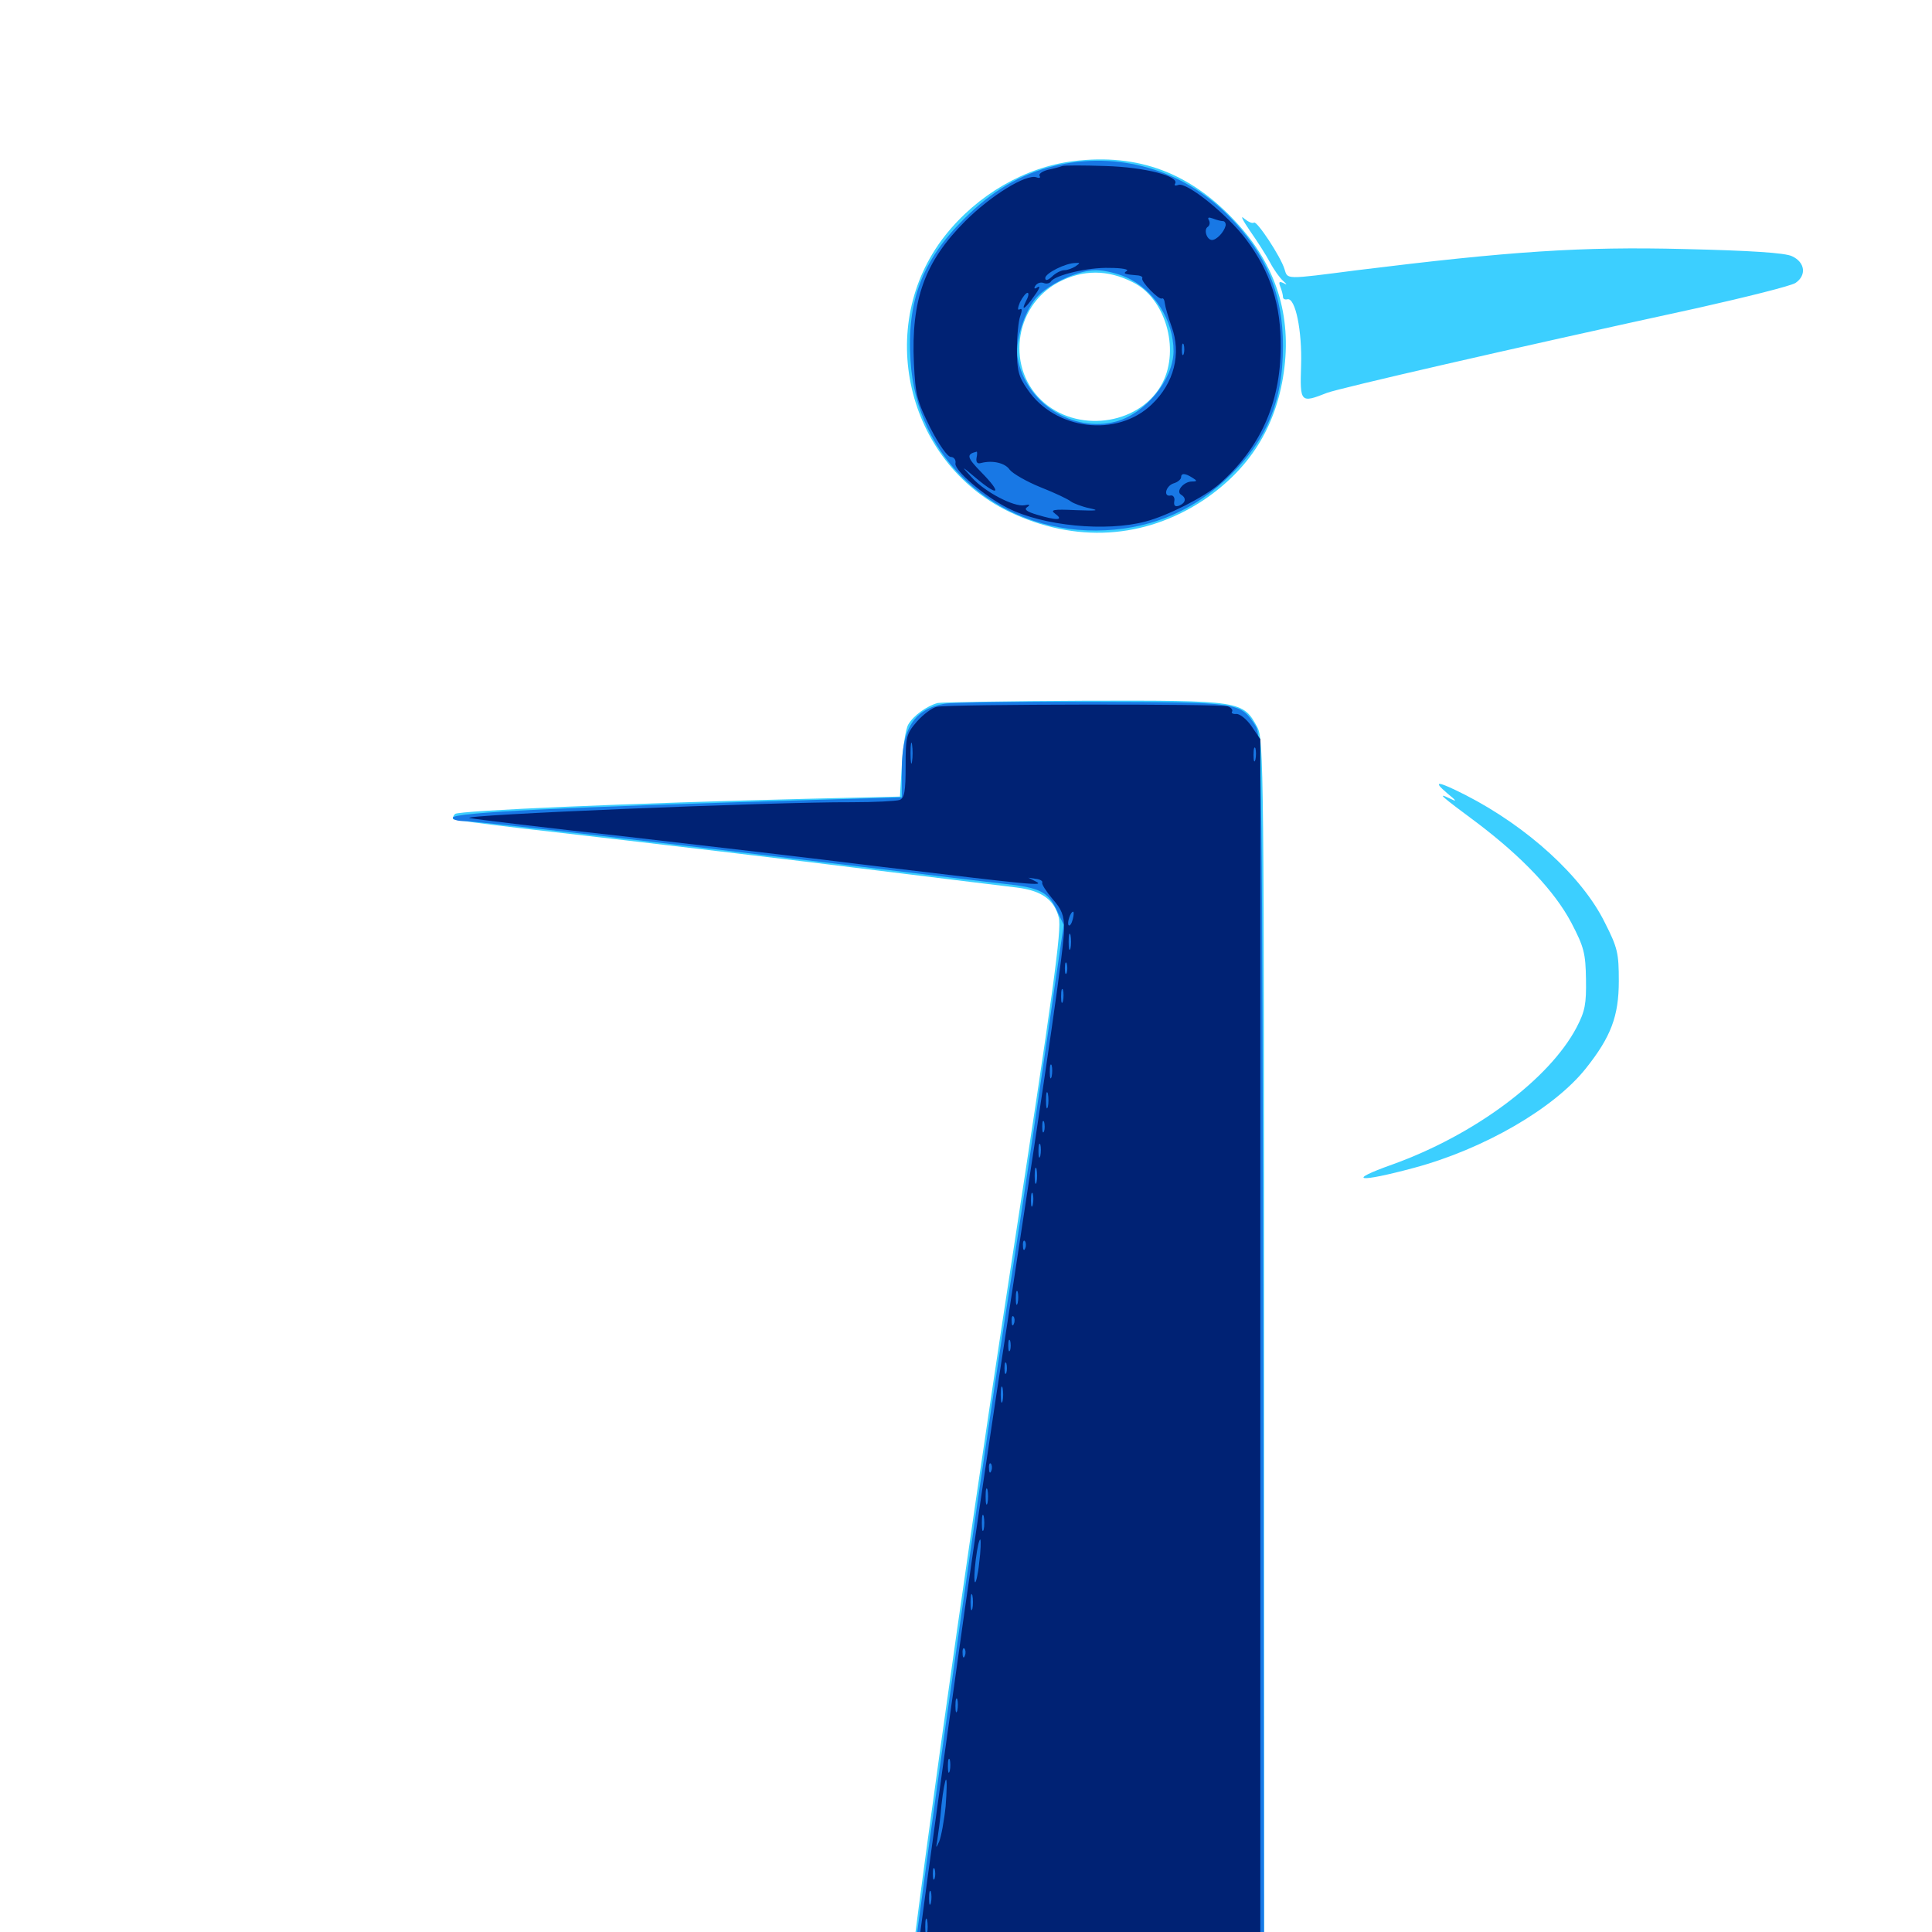 <svg xmlns="http://www.w3.org/2000/svg" viewBox="0 -1000 1000 1000">
	<path fill="#3ccfff" d="M555.664 -916.602C530.469 -913.477 505.859 -899.219 489.062 -877.93C452.539 -831.445 468.945 -760.938 522.266 -735.156C556.445 -718.75 592.383 -720.898 623.047 -741.211C646.68 -757.227 660.352 -778.711 664.453 -807.031C668.75 -836.523 660.547 -862.695 639.844 -884.961C616.211 -910.547 589.258 -920.703 555.664 -916.602ZM586.328 -853.906C603.125 -845.703 610.742 -819.531 601.758 -801.953C591.016 -780.859 559.57 -775.391 540.625 -791.406C520.508 -808.398 524.414 -841.406 547.852 -853.906C560.547 -860.547 573.242 -860.547 586.328 -853.906ZM646.875 -880.664C650.586 -875.391 655.469 -867.773 657.422 -864.062C659.375 -860.352 662.5 -856.055 664.062 -854.688C666.211 -852.734 666.406 -852.344 664.258 -853.516C662.109 -854.492 661.719 -854.102 662.695 -851.562C663.477 -849.609 664.062 -847.266 664.062 -846.289C664.062 -845.312 665.039 -844.727 666.406 -845.117C670.508 -845.898 674.023 -828.711 673.438 -810.742C672.852 -791.602 673.047 -791.211 686.914 -796.68C693.945 -799.219 779.297 -818.945 878.906 -840.625C904.102 -846.289 926.758 -851.953 929.297 -853.516C935.156 -857.422 934.375 -864.258 927.539 -867.383C924.023 -869.141 905.859 -870.312 871.875 -871.094C818.555 -872.461 781.445 -869.922 702.539 -860.156C664.648 -855.273 666.602 -855.273 664.844 -860.742C662.891 -867.188 650.391 -886.133 649.023 -884.766C648.242 -884.18 646.094 -885.156 643.945 -886.914C641.797 -888.867 643.164 -886.133 646.875 -880.664ZM485.352 -636.133C479.688 -634.57 472.852 -629.688 470.117 -625C468.75 -622.656 467.383 -613.477 466.797 -604.297L465.82 -587.695L416.992 -586.523C328.906 -584.375 237.305 -580.469 235.547 -578.711C234.57 -577.734 234.18 -576.562 234.57 -575.977C235.156 -575.586 250.977 -573.438 269.727 -571.289C342.969 -562.891 409.18 -555.078 460.742 -548.633C490.43 -544.922 519.922 -541.406 526.172 -540.625C539.062 -539.062 545.703 -534.375 548.047 -525C549.609 -518.945 545.117 -486.523 523.242 -344.531C499.219 -188.867 468.75 29.883 468.75 45.508V50H561.523H654.297V-283.594C654.297 -602.734 654.102 -617.383 650.781 -623.633C643.359 -637.305 642.383 -637.5 561.523 -637.305C521.875 -637.109 487.5 -636.523 485.352 -636.133ZM749.023 -589.453C754.297 -585.156 754.297 -584.766 750 -586.914C743.75 -589.844 745.703 -588.086 764.648 -574.023C788.086 -556.25 804.688 -538.672 813.281 -522.461C819.922 -509.766 820.703 -506.445 820.898 -493.164C821.094 -480.469 820.508 -476.758 816.016 -468.164C801.758 -441.211 763.086 -412.5 720.703 -397.266C696.484 -388.672 702.734 -387.695 731.836 -395.508C768.164 -405.273 804.492 -426.367 820.898 -447.07C833.789 -463.281 837.891 -474.023 837.891 -492.188C837.891 -506.641 837.305 -509.375 830.664 -522.461C818.945 -546.289 790.625 -572.07 758.594 -588.477C743.945 -595.898 741.211 -596.094 749.023 -589.453Z"/>
	<path fill="#1878e5" d="M545.508 -914.062C528.125 -909.766 513.672 -901.367 499.023 -886.719C477.344 -865.234 469.336 -844.141 471.289 -813.477C474.219 -762.695 515.234 -725.195 567.383 -725.391C592.969 -725.586 615.234 -734.18 633.594 -750.977C655.078 -770.508 664.062 -791.406 664.062 -820.898C664.062 -847.852 655.469 -868.359 636.133 -888.086C612.305 -912.305 578.516 -922.07 545.508 -914.062ZM583.008 -856.445C597.461 -850 607.422 -834.18 607.422 -818.164C607.227 -803.516 593.164 -786.133 577.734 -781.836C555.273 -775.781 530.859 -791.406 526.758 -814.648C525.391 -822.07 529.297 -836.133 534.961 -844.141C540.43 -851.953 557.227 -860.156 567.188 -860.156C571.68 -860.156 578.711 -858.398 583.008 -856.445ZM488.867 -635.742C473.242 -633.008 466.797 -623.047 466.797 -601.758V-587.305L420.508 -585.938C292.773 -582.227 234.375 -579.492 234.375 -576.758C234.375 -575.781 236.914 -575 240.234 -575C246.094 -575 329.492 -565.43 444.336 -551.562C479.883 -547.266 513.672 -543.164 519.531 -542.578C537.891 -540.625 542.383 -538.477 546.68 -529.492L550.586 -521.289L545.703 -488.086C543.164 -469.922 538.281 -437.305 535.156 -415.82C532.031 -394.336 525.586 -351.758 520.703 -321.094C505.273 -222.266 468.75 37.695 468.75 49.414C468.75 49.805 510.547 50 561.523 50H654.297L653.906 -284.57C653.32 -600.391 653.125 -619.336 649.805 -624.414C641.797 -636.523 642.578 -636.523 566.406 -636.719C528.32 -636.914 493.359 -636.523 488.867 -635.742Z"/>
	<path fill="#002274" d="M549.805 -914.062C548.828 -913.672 545.312 -912.695 542.383 -912.109C539.453 -911.328 537.5 -909.961 538.086 -908.984C538.672 -908.008 538.086 -907.617 536.523 -908.203C531.25 -910.156 512.891 -898.828 499.609 -885.547C478.711 -864.648 471.484 -844.922 473.047 -811.914C473.828 -795.508 474.609 -792.578 481.445 -778.711C485.938 -769.922 490.43 -763.477 492.188 -763.477C493.75 -763.477 494.922 -761.914 494.531 -760.156C493.945 -756.445 509.57 -743.164 521.484 -737.109C539.844 -727.734 572.461 -724.609 592.969 -730.078C604.297 -733.008 623.438 -742.773 631.055 -749.414C652.344 -768.164 662.695 -791.211 662.891 -820.117C663.086 -842.383 657.617 -859.18 644.922 -876.172C635.156 -889.062 614.258 -905.859 609.961 -904.297C608.398 -903.711 607.617 -903.906 608.203 -904.883C610.742 -908.789 592.578 -913.477 572.266 -914.062C560.938 -914.453 550.977 -914.453 549.805 -914.062ZM585.352 -911.719C586.133 -912.305 584.961 -912.891 582.812 -912.695C580.664 -912.695 580.078 -912.109 581.641 -911.523C583.008 -910.938 584.766 -911.133 585.352 -911.719ZM611.914 -897.852C613.086 -898.438 612.109 -898.828 609.375 -898.828C606.641 -898.828 605.664 -898.438 607.031 -897.852C608.203 -897.461 610.547 -897.461 611.914 -897.852ZM633.008 -885.547C633.984 -885.547 634.57 -884.375 634.375 -883.203C633.594 -879.883 629.688 -875.781 627.344 -875.781C624.609 -875.781 622.852 -881.25 625.195 -882.617C626.172 -883.398 626.367 -884.766 625.781 -885.938C624.805 -887.5 625.586 -887.695 627.734 -886.914C629.688 -886.133 632.031 -885.547 633.008 -885.547ZM556.641 -862.109C555.078 -861.133 552.539 -860.156 550.977 -860.156C549.414 -860.156 546.484 -858.789 544.531 -856.836C542.383 -854.883 541.016 -854.492 541.016 -856.055C541.016 -858.594 551.562 -863.867 556.641 -863.867C559.18 -864.062 559.18 -863.867 556.641 -862.109ZM583.203 -859.766C581.055 -858.398 581.836 -858.008 589.258 -857.422C590.625 -857.227 591.602 -856.641 591.211 -855.859C590.625 -854.102 600 -844.531 601.367 -845.508C602.148 -845.898 602.734 -844.727 602.93 -842.969C603.125 -841.211 604.688 -835.742 606.445 -830.859C611.523 -816.992 607.812 -801.758 596.094 -790.625C578.125 -773.438 546.094 -777.344 531.836 -798.438C527.148 -805.078 526.367 -808.398 526.367 -819.141C526.367 -826.172 527.148 -833.984 528.125 -836.523C529.102 -839.453 529.102 -840.625 527.734 -839.844C526.562 -839.258 526.758 -840.625 527.93 -843.555C529.297 -846.289 531.055 -848.438 531.836 -848.438C532.617 -848.438 532.422 -846.68 531.25 -844.531C528.125 -838.477 530.469 -839.844 535.352 -846.875C537.891 -850.195 538.672 -852.344 537.109 -851.367C535.352 -850.195 534.961 -850.586 535.938 -852.148C536.914 -853.516 538.672 -854.102 540.234 -853.516C541.602 -852.93 543.359 -853.32 543.945 -854.297C546.094 -857.617 563.281 -861.719 574.414 -861.328C580.664 -861.328 584.57 -860.547 583.203 -859.766ZM612.695 -816.797C612.109 -815.43 611.719 -816.406 611.719 -819.141C611.719 -821.875 612.109 -822.852 612.695 -821.68C613.086 -820.312 613.086 -817.969 612.695 -816.797ZM505.469 -763.086C505.078 -760.742 505.859 -759.766 507.812 -760.352C513.867 -761.914 520.312 -760.352 522.656 -756.836C524.219 -754.883 531.25 -750.781 538.477 -747.852C545.898 -744.922 552.93 -741.602 554.297 -740.43C555.664 -739.453 560.156 -737.695 564.062 -736.914C569.531 -735.742 567.578 -735.547 557.031 -735.938C544.922 -736.523 543.359 -736.133 546.289 -733.984C550.781 -730.664 547.07 -730.469 536.719 -733.594C531.445 -735.156 529.883 -736.328 531.641 -737.5C533.398 -738.672 533.008 -739.062 530.273 -738.477C524.805 -737.5 509.766 -745.312 502.93 -752.93C497.266 -759.18 497.266 -759.18 505.664 -752.148C517.188 -742.578 518.555 -744.727 508.008 -755.469C500.391 -763.281 500 -764.844 505.469 -766.211C505.859 -766.406 505.859 -764.844 505.469 -763.086ZM617.188 -752.734C619.727 -751.172 619.727 -750.781 616.992 -750.781C612.695 -750.781 608.398 -745.703 611.328 -743.945C614.258 -742.188 613.672 -739.648 610.352 -738.281C608.203 -737.5 607.422 -738.281 607.812 -740.625C608.203 -742.383 607.227 -743.75 606.055 -743.555C601.953 -742.578 603.32 -748.438 607.422 -749.805C609.57 -750.391 611.328 -751.953 611.328 -752.93C611.328 -755.273 613.477 -755.078 617.188 -752.734ZM617.773 -745.117C618.359 -747.07 618.555 -748.828 618.555 -748.633C618.359 -748.633 616.797 -748.047 615.039 -747.266C612.305 -746.094 612.305 -745.508 614.258 -743.555C616.211 -741.797 616.992 -741.992 617.773 -745.117ZM599.609 -746.094C599.609 -746.484 597.852 -746.875 595.703 -746.875C593.555 -746.875 591.797 -746.094 591.797 -745.117C591.797 -744.141 593.555 -743.75 595.703 -744.336C597.852 -744.922 599.609 -745.703 599.609 -746.094ZM604.492 -737.109C603.906 -738.281 602.93 -739.062 602.539 -739.062C602.148 -739.062 601.172 -738.281 600.586 -737.109C600 -736.133 600.781 -735.156 602.539 -735.156C604.297 -735.156 605.078 -736.133 604.492 -737.109ZM577.539 -735.938C578.32 -736.523 577.148 -737.109 575 -736.914C572.852 -736.914 572.266 -736.328 573.828 -735.742C575.195 -735.156 576.953 -735.352 577.539 -735.938ZM594.727 -732.812C598.242 -734.961 598.047 -735.156 592.188 -734.766C588.477 -734.57 585.352 -733.789 584.766 -733.008C584.375 -732.227 576.758 -731.445 567.969 -731.445C559.375 -731.445 551.562 -730.664 550.977 -730.078C548.828 -727.734 590.82 -730.469 594.727 -732.812ZM484.961 -634.18C482.617 -633.789 477.93 -630.273 474.609 -626.562C469.141 -620.117 468.75 -618.945 468.75 -603.516C468.75 -590.43 468.164 -586.914 465.625 -585.938C463.867 -585.352 452.734 -584.766 440.82 -584.766C400 -584.961 235.156 -578.125 243.164 -576.562C247.461 -575.781 283.008 -571.484 322.266 -567.188C361.523 -562.695 421.68 -555.664 456.055 -551.367C533.789 -541.992 541.211 -541.211 536.133 -543.75L532.227 -545.703L536.133 -545.117C538.281 -544.922 539.844 -543.945 539.453 -543.164C539.062 -542.383 541.602 -538.477 544.727 -534.766C549.609 -529.297 550.781 -526.172 550.781 -519.336C550.781 -509.961 543.164 -457.227 521.68 -316.992C514.062 -268.164 504.102 -200.195 499.219 -165.82C483.984 -57.617 473.047 23.242 471.68 36.719L470.312 50H561.328H652.344V-283.789V-617.383L647.852 -624.023C645.312 -627.734 641.797 -630.469 640.039 -630.469C638.281 -630.273 637.109 -630.859 637.695 -631.641C638.281 -632.422 637.305 -633.789 635.547 -634.375C632.227 -635.742 491.797 -635.547 484.961 -634.18ZM472.07 -605.859C471.68 -603.32 471.289 -605.273 471.289 -610.156C471.289 -615.039 471.68 -616.992 472.07 -614.648C472.461 -612.109 472.461 -608.203 472.07 -605.859ZM649.805 -606.836C649.219 -604.883 648.828 -606.055 648.828 -609.18C648.828 -612.5 649.219 -613.867 649.805 -612.695C650.195 -611.328 650.195 -608.594 649.805 -606.836ZM360.938 -579.492C364.844 -579.883 361.523 -580.273 353.516 -580.273C345.508 -580.273 342.188 -579.883 346.289 -579.492C350.195 -579.102 356.836 -579.102 360.938 -579.492ZM310.156 -577.539C313.086 -577.93 310.156 -578.32 303.711 -578.32C297.266 -578.32 294.922 -577.93 298.438 -577.539C301.953 -577.148 307.227 -577.148 310.156 -577.539ZM501.953 -556.641C494.336 -558.203 483.984 -558.398 483.203 -557.031C482.617 -556.25 487.305 -555.664 493.555 -555.664C499.805 -555.859 503.516 -556.25 501.953 -556.641ZM526.758 -552.93C524.805 -554.688 515.82 -554.883 516.797 -553.125C517.383 -552.344 520.117 -551.562 522.852 -551.562C525.781 -551.562 527.344 -552.148 526.758 -552.93ZM555.273 -524.219C554.688 -521.875 553.711 -520.508 553.125 -521.094C552.148 -522.266 554.102 -528.125 555.469 -528.125C555.859 -528.125 555.859 -526.367 555.273 -524.219ZM554.102 -509.18C553.516 -507.227 553.125 -508.789 553.125 -512.5C553.125 -516.211 553.516 -517.773 554.102 -516.016C554.492 -514.062 554.492 -510.938 554.102 -509.18ZM552.148 -496.484C551.562 -495.117 551.172 -496.094 551.172 -498.828C551.172 -501.562 551.562 -502.539 552.148 -501.367C552.539 -500 552.539 -497.656 552.148 -496.484ZM550.195 -481.836C549.609 -479.883 549.219 -481.055 549.219 -484.18C549.219 -487.5 549.609 -488.867 550.195 -487.695C550.586 -486.328 550.586 -483.594 550.195 -481.836ZM544.336 -442.773C543.75 -440.82 543.359 -441.992 543.359 -445.117C543.359 -448.438 543.75 -449.805 544.336 -448.633C544.727 -447.266 544.727 -444.531 544.336 -442.773ZM542.383 -427.148C541.797 -425.195 541.406 -426.758 541.406 -430.469C541.406 -434.18 541.797 -435.742 542.383 -433.984C542.773 -432.031 542.773 -428.906 542.383 -427.148ZM540.43 -414.453C539.844 -413.086 539.453 -414.062 539.453 -416.797C539.453 -419.531 539.844 -420.508 540.43 -419.336C540.82 -417.969 540.82 -415.625 540.43 -414.453ZM538.477 -401.758C537.891 -399.805 537.5 -400.977 537.5 -404.102C537.5 -407.422 537.891 -408.789 538.477 -407.617C538.867 -406.25 538.867 -403.516 538.477 -401.758ZM536.523 -388.086C535.938 -386.133 535.547 -387.695 535.547 -391.406C535.547 -395.117 535.938 -396.68 536.523 -394.922C536.914 -392.969 536.914 -389.844 536.523 -388.086ZM534.57 -376.367C533.984 -374.414 533.594 -375.586 533.594 -378.711C533.594 -382.031 533.984 -383.398 534.57 -382.227C534.961 -380.859 534.961 -378.125 534.57 -376.367ZM530.664 -353.906C530.078 -352.344 529.492 -352.93 529.492 -355.078C529.297 -357.227 529.883 -358.398 530.469 -357.617C531.055 -357.031 531.25 -355.273 530.664 -353.906ZM526.758 -325.586C526.172 -323.633 525.781 -324.805 525.781 -327.93C525.781 -331.25 526.172 -332.617 526.758 -331.445C527.148 -330.078 527.148 -327.344 526.758 -325.586ZM524.805 -314.844C524.219 -313.281 523.633 -313.867 523.633 -316.016C523.438 -318.164 524.023 -319.336 524.609 -318.555C525.195 -317.969 525.391 -316.211 524.805 -314.844ZM522.852 -301.172C522.266 -299.805 521.875 -300.781 521.875 -303.516C521.875 -306.25 522.266 -307.227 522.852 -306.055C523.242 -304.688 523.242 -302.344 522.852 -301.172ZM520.898 -289.453C520.312 -288.086 519.922 -289.062 519.922 -291.797C519.922 -294.531 520.312 -295.508 520.898 -294.336C521.289 -292.969 521.289 -290.625 520.898 -289.453ZM518.945 -274.805C518.359 -272.852 517.969 -274.414 517.969 -278.125C517.969 -281.836 518.359 -283.398 518.945 -281.641C519.336 -279.688 519.336 -276.562 518.945 -274.805ZM513.086 -238.672C512.5 -237.109 511.914 -237.695 511.914 -239.844C511.719 -241.992 512.305 -243.164 512.891 -242.383C513.477 -241.797 513.672 -240.039 513.086 -238.672ZM511.133 -222.07C510.547 -220.117 510.156 -221.68 510.156 -225.391C510.156 -229.102 510.547 -230.664 511.133 -228.906C511.523 -226.953 511.523 -223.828 511.133 -222.07ZM509.18 -208.398C508.594 -206.445 508.203 -208.008 508.203 -211.719C508.203 -215.43 508.594 -216.992 509.18 -215.234C509.57 -213.281 509.57 -210.156 509.18 -208.398ZM506.836 -191.211C506.25 -185.156 505.078 -180.469 504.688 -181.055C504.102 -181.445 504.297 -186.914 505.078 -192.969C505.859 -199.023 506.836 -203.516 507.422 -203.125C507.812 -202.539 507.617 -197.266 506.836 -191.211ZM503.32 -167.383C502.734 -165.43 502.344 -166.992 502.344 -170.703C502.344 -174.414 502.734 -175.977 503.32 -174.219C503.711 -172.266 503.711 -169.141 503.32 -167.383ZM499.414 -142.969C498.828 -141.406 498.242 -141.992 498.242 -144.141C498.047 -146.289 498.633 -147.461 499.219 -146.68C499.805 -146.094 500 -144.336 499.414 -142.969ZM495.508 -114.648C494.922 -112.695 494.531 -113.867 494.531 -116.992C494.531 -120.312 494.922 -121.68 495.508 -120.508C495.898 -119.141 495.898 -116.406 495.508 -114.648ZM491.602 -83.398C491.016 -81.445 490.625 -82.617 490.625 -85.742C490.625 -89.062 491.016 -90.43 491.602 -89.258C491.992 -87.891 491.992 -85.156 491.602 -83.398ZM489.453 -65.039C488.672 -57.422 487.109 -49.219 486.133 -46.875C484.375 -42.969 484.375 -43.164 485.156 -47.656C485.547 -50.391 486.719 -58.398 487.305 -65.82C488.086 -73.047 489.258 -78.906 489.648 -78.906C490.234 -78.906 490.039 -72.656 489.453 -65.039ZM483.789 -27.734C483.203 -26.367 482.812 -27.344 482.812 -30.078C482.812 -32.812 483.203 -33.789 483.789 -32.617C484.18 -31.25 484.18 -28.906 483.789 -27.734ZM481.836 -15.039C481.25 -13.086 480.859 -14.258 480.859 -17.383C480.859 -20.703 481.25 -22.07 481.836 -20.898C482.227 -19.531 482.227 -16.797 481.836 -15.039ZM479.883 0.586C479.297 2.539 478.906 0.977 478.906 -2.734C478.906 -6.445 479.297 -8.008 479.883 -6.25C480.273 -4.297 480.273 -1.172 479.883 0.586ZM477.93 14.258C477.344 16.211 476.953 14.648 476.953 10.938C476.953 7.227 477.344 5.664 477.93 7.422C478.32 9.375 478.32 12.5 477.93 14.258ZM476.172 34.375C475.781 41.797 474.805 48.047 473.828 48.047C472.852 48.047 472.656 43.945 473.438 39.062C474.023 33.984 474.609 27.93 474.609 25.391C474.609 22.852 475 20.703 475.586 20.703C476.172 20.703 476.562 26.758 476.172 34.375ZM649.805 30.859C649.219 32.422 648.633 31.836 648.633 29.688C648.438 27.539 649.023 26.367 649.609 27.148C650.195 27.734 650.391 29.492 649.805 30.859ZM649.805 44.531C649.219 46.094 648.633 45.508 648.633 43.359C648.438 41.211 649.023 40.039 649.609 40.82C650.195 41.406 650.391 43.164 649.805 44.531Z"/>
</svg>